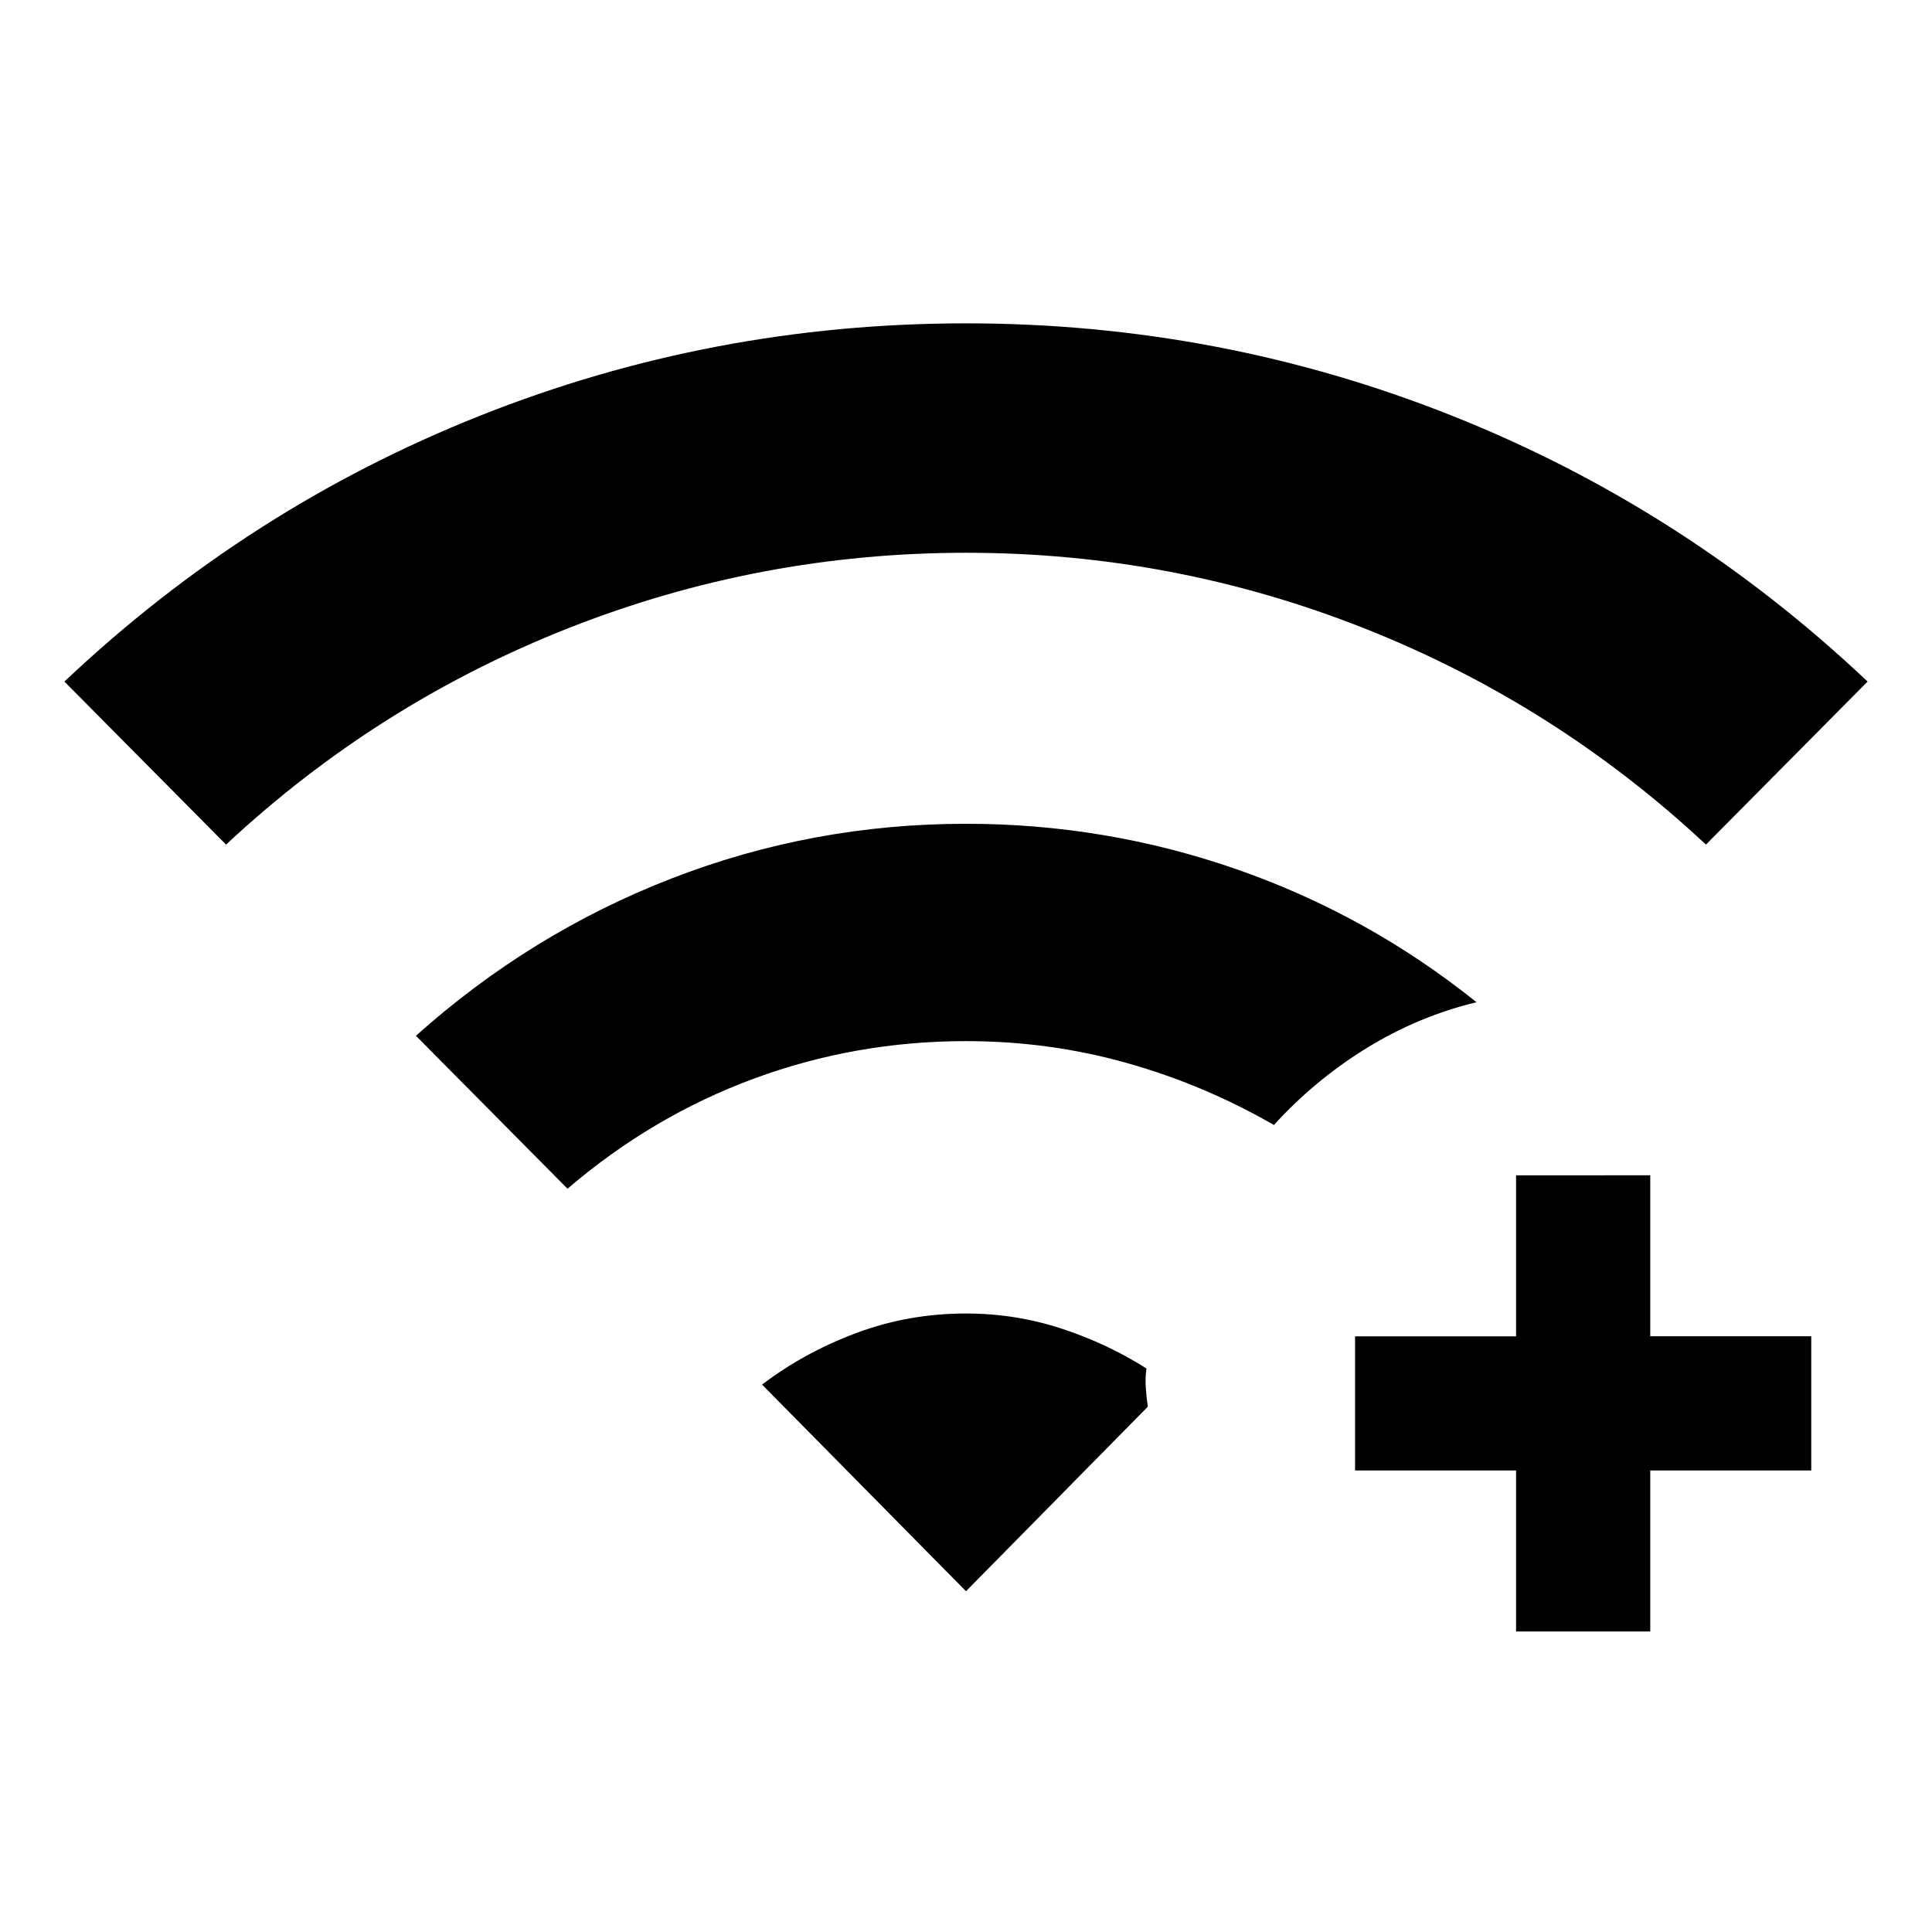<svg xmlns="http://www.w3.org/2000/svg" height="40" viewBox="0 -960 960 960" width="40"><path d="M753.33-149.33v-80h-80V-296h80v-80H820v80h80v66.67h-80v80h-66.67Zm-641-391-80.33-81q91.33-86.34 206.67-132.17Q354-799.33 480-799.33q126 0 241.33 45.83Q836.67-707.67 928-621.33l-80.33 81q-75-70-169.88-107.5t-197.67-37.5q-102.79 0-197.79 37.5-95 37.5-170 107.5Zm169.67 171-75.33-76q57-51 127.04-78.17 70.05-27.17 146.29-27.17 69.63 0 134.65 22.67 65.02 22.67 119.02 66-29 7-54.67 22.83-25.67 15.84-46 38.17-34.67-20-73.17-30.83-38.5-10.84-79.83-10.84-55 0-105.5 18.67T282-369.33Zm198 200L378.67-272q21-16 46.91-25.67 25.91-9.66 54.42-9.66 24.56 0 47.45 7.5 22.88 7.5 42.22 19.83-.67 4.67-.34 9.5.34 4.83 1 9.5L480-169.33Z"/></svg>